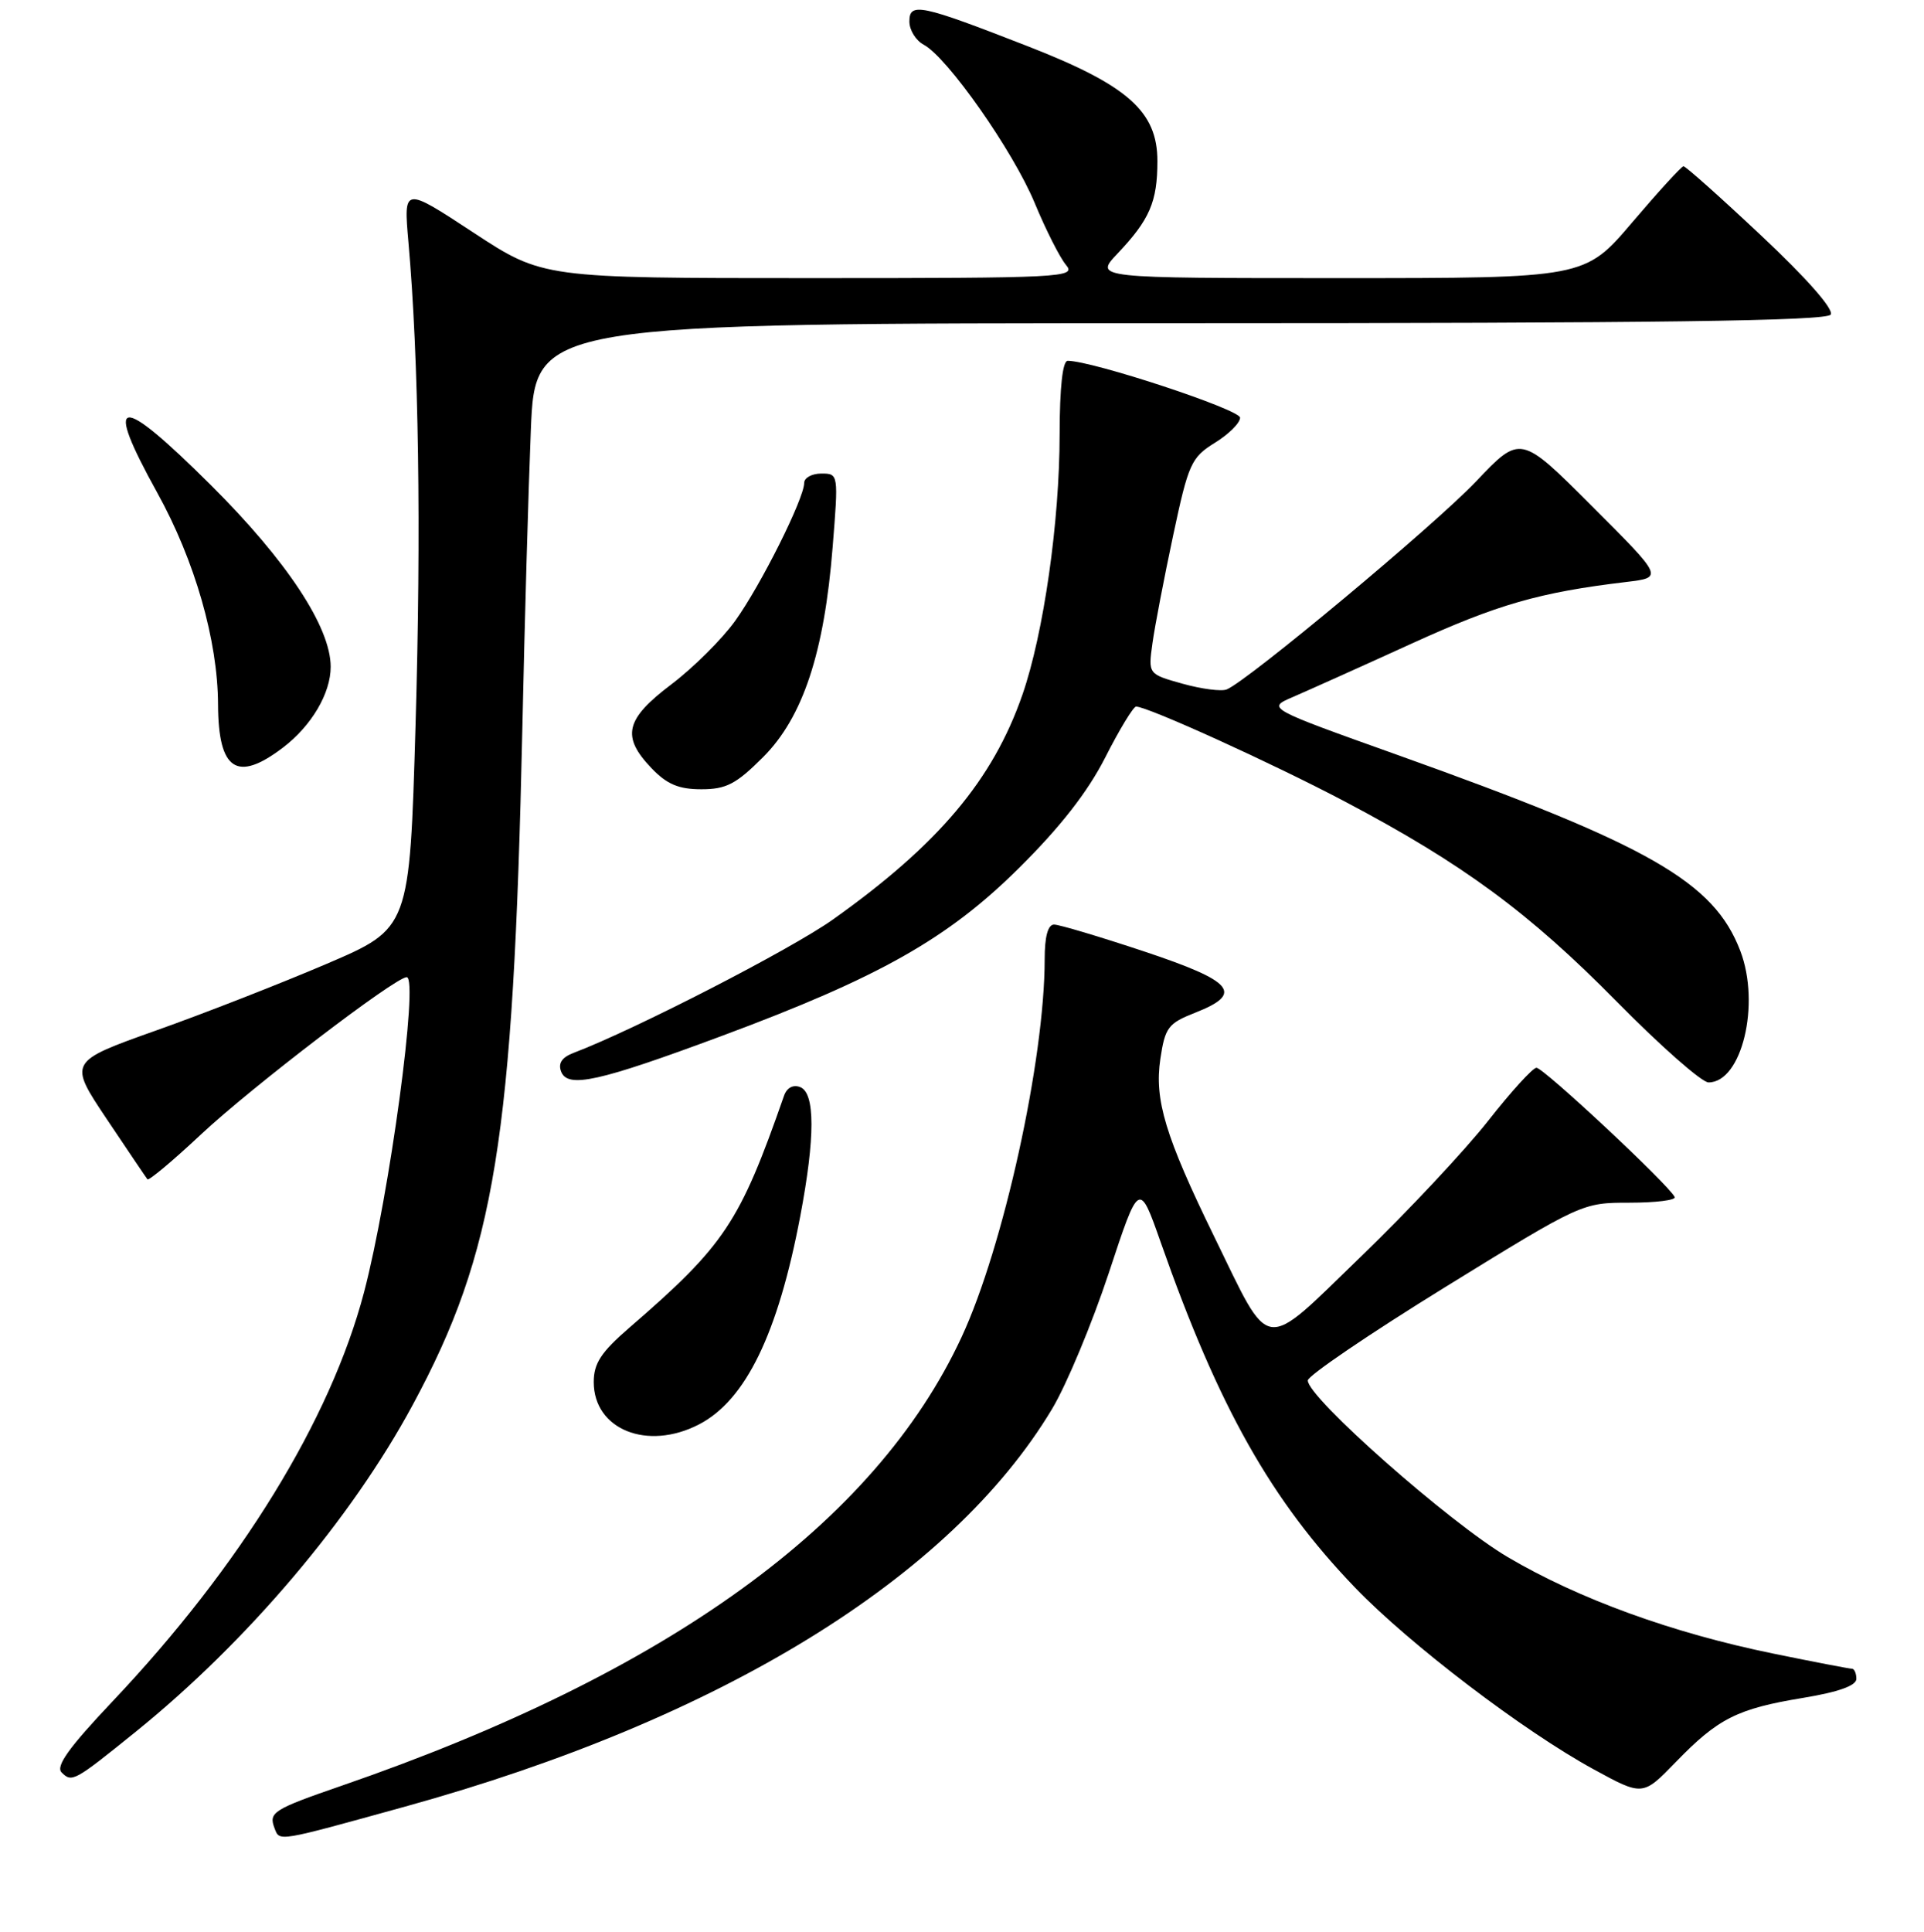 <?xml version="1.0" encoding="UTF-8" standalone="no"?>
<!DOCTYPE svg PUBLIC "-//W3C//DTD SVG 1.1//EN" "http://www.w3.org/Graphics/SVG/1.1/DTD/svg11.dtd" >
<svg xmlns="http://www.w3.org/2000/svg" xmlns:xlink="http://www.w3.org/1999/xlink" version="1.1" viewBox="0 0 256 257">
 <g >
 <path fill="currentColor"
d=" M 53.94 240.33 C 95.88 228.74 126.53 209.90 139.99 187.43 C 141.91 184.23 145.30 176.09 147.53 169.36 C 151.57 157.11 151.57 157.11 154.45 165.30 C 162.16 187.24 169.12 199.60 180.32 211.23 C 187.55 218.74 202.73 230.30 212.04 235.38 C 218.58 238.95 218.58 238.95 222.99 234.40 C 228.60 228.61 231.15 227.32 239.90 225.88 C 244.63 225.10 247.00 224.25 247.00 223.35 C 247.00 222.61 246.73 222.00 246.41 222.00 C 246.08 222.00 241.38 221.10 235.97 219.99 C 222.57 217.26 210.05 212.72 200.62 207.15 C 192.86 202.58 173.99 185.91 174.01 183.65 C 174.02 183.02 182.23 177.44 192.26 171.25 C 210.46 160.03 210.51 160.00 216.83 160.00 C 220.32 160.00 223.02 159.66 222.83 159.25 C 222.16 157.73 205.33 142.00 204.43 142.05 C 203.92 142.08 201.03 145.26 198.00 149.12 C 194.97 152.98 187.36 161.11 181.08 167.17 C 167.80 180.01 169.21 180.20 161.55 164.50 C 155.05 151.18 153.58 146.31 154.39 140.88 C 155.02 136.67 155.43 136.14 159.04 134.72 C 165.52 132.17 164.18 130.56 152.25 126.58 C 146.33 124.61 140.93 123.00 140.25 123.00 C 139.43 123.00 139.00 124.59 139.00 127.62 C 139.00 140.96 133.51 165.92 127.94 177.89 C 116.43 202.66 88.93 222.56 45.50 237.55 C 36.32 240.72 35.72 241.10 36.53 243.22 C 37.22 245.01 36.73 245.09 53.94 240.33 Z  M 18.09 230.36 C 32.91 218.38 46.74 202.07 54.92 186.89 C 65.87 166.58 68.30 151.62 69.50 97.00 C 69.80 82.97 70.31 65.09 70.63 57.25 C 71.21 43.00 71.21 43.00 157.04 43.00 C 220.63 43.00 243.07 42.70 243.59 41.85 C 244.02 41.15 240.40 37.03 234.40 31.40 C 228.96 26.28 224.28 22.11 224.00 22.12 C 223.72 22.14 220.66 25.49 217.18 29.58 C 210.87 37.00 210.87 37.00 178.24 37.00 C 145.61 37.00 145.61 37.00 148.68 33.75 C 152.98 29.22 154.00 26.84 154.00 21.43 C 154.00 14.83 150.08 11.35 136.77 6.16 C 122.47 0.58 121.00 0.27 121.00 2.86 C 121.00 4.00 121.86 5.39 122.91 5.95 C 126.08 7.65 134.79 20.07 137.67 27.00 C 139.15 30.58 141.03 34.29 141.84 35.25 C 143.24 36.91 141.51 37.00 107.76 37.00 C 72.22 37.00 72.22 37.00 62.96 30.92 C 53.70 24.84 53.70 24.84 54.34 32.17 C 55.72 47.74 56.05 70.57 55.29 96.50 C 54.50 123.50 54.50 123.50 43.50 128.21 C 37.45 130.80 27.23 134.80 20.80 137.08 C 9.10 141.24 9.10 141.24 14.20 148.87 C 17.01 153.07 19.45 156.68 19.62 156.89 C 19.80 157.10 23.00 154.43 26.72 150.94 C 33.48 144.61 52.60 130.00 54.11 130.00 C 55.75 130.00 51.82 159.07 48.44 171.91 C 43.97 188.90 32.01 208.35 14.95 226.37 C 9.15 232.50 7.38 234.98 8.20 235.80 C 9.57 237.17 9.87 237.00 18.09 230.36 Z  M 93.00 189.50 C 99.21 186.29 103.51 177.45 106.48 161.79 C 108.47 151.29 108.47 145.39 106.46 144.62 C 105.53 144.26 104.69 144.71 104.32 145.77 C 98.41 162.69 96.43 165.66 83.75 176.62 C 79.97 179.89 79.00 181.37 79.00 183.86 C 79.00 190.18 86.13 193.05 93.00 189.50 Z  M 96.00 137.83 C 116.99 130.03 126.09 124.89 135.56 115.50 C 141.09 110.02 144.72 105.37 147.07 100.75 C 148.95 97.04 150.80 94.01 151.16 94.00 C 152.70 94.00 169.29 101.54 178.94 106.63 C 194.66 114.93 203.41 121.37 215.11 133.24 C 220.94 139.16 226.44 144.00 227.33 144.00 C 231.75 144.00 234.27 133.60 231.56 126.51 C 228.05 117.32 219.53 112.44 186.02 100.46 C 168.55 94.22 168.55 94.22 172.02 92.73 C 173.94 91.90 181.01 88.73 187.74 85.66 C 199.28 80.40 204.83 78.80 216.41 77.42 C 221.32 76.83 221.32 76.83 211.81 67.33 C 202.31 57.82 202.31 57.82 196.41 64.04 C 190.87 69.87 166.03 90.58 163.22 91.72 C 162.51 92.01 159.87 91.66 157.35 90.96 C 152.77 89.68 152.77 89.68 153.34 85.59 C 153.65 83.34 154.89 76.89 156.09 71.25 C 158.13 61.66 158.50 60.86 161.64 58.91 C 163.49 57.77 165.00 56.27 165.00 55.57 C 165.00 54.48 145.36 48.00 142.06 48.00 C 141.39 48.00 141.00 51.54 140.99 57.75 C 140.99 69.42 138.86 84.28 136.04 92.42 C 132.11 103.75 124.86 112.36 110.82 122.33 C 105.22 126.31 84.52 136.95 76.32 140.07 C 74.77 140.66 74.24 141.45 74.66 142.55 C 75.53 144.82 79.61 143.92 96.00 137.83 Z  M 101.53 100.73 C 106.83 95.43 109.68 86.84 110.79 72.75 C 111.57 63.04 111.56 63.00 109.28 63.00 C 108.03 63.00 107.00 63.56 107.00 64.25 C 107.00 66.32 101.23 77.86 97.82 82.60 C 96.07 85.04 92.24 88.84 89.32 91.05 C 83.19 95.68 82.65 97.98 86.69 102.20 C 88.74 104.34 90.30 105.00 93.32 105.00 C 96.63 105.00 97.95 104.31 101.53 100.73 Z  M 37.66 99.45 C 41.45 96.56 44.00 92.24 44.00 88.71 C 44.00 83.43 38.17 74.60 28.05 64.53 C 15.68 52.23 13.71 52.52 20.93 65.56 C 25.93 74.59 28.98 85.23 29.01 93.71 C 29.05 102.49 31.51 104.13 37.66 99.45 Z "/>
</g>
</svg>